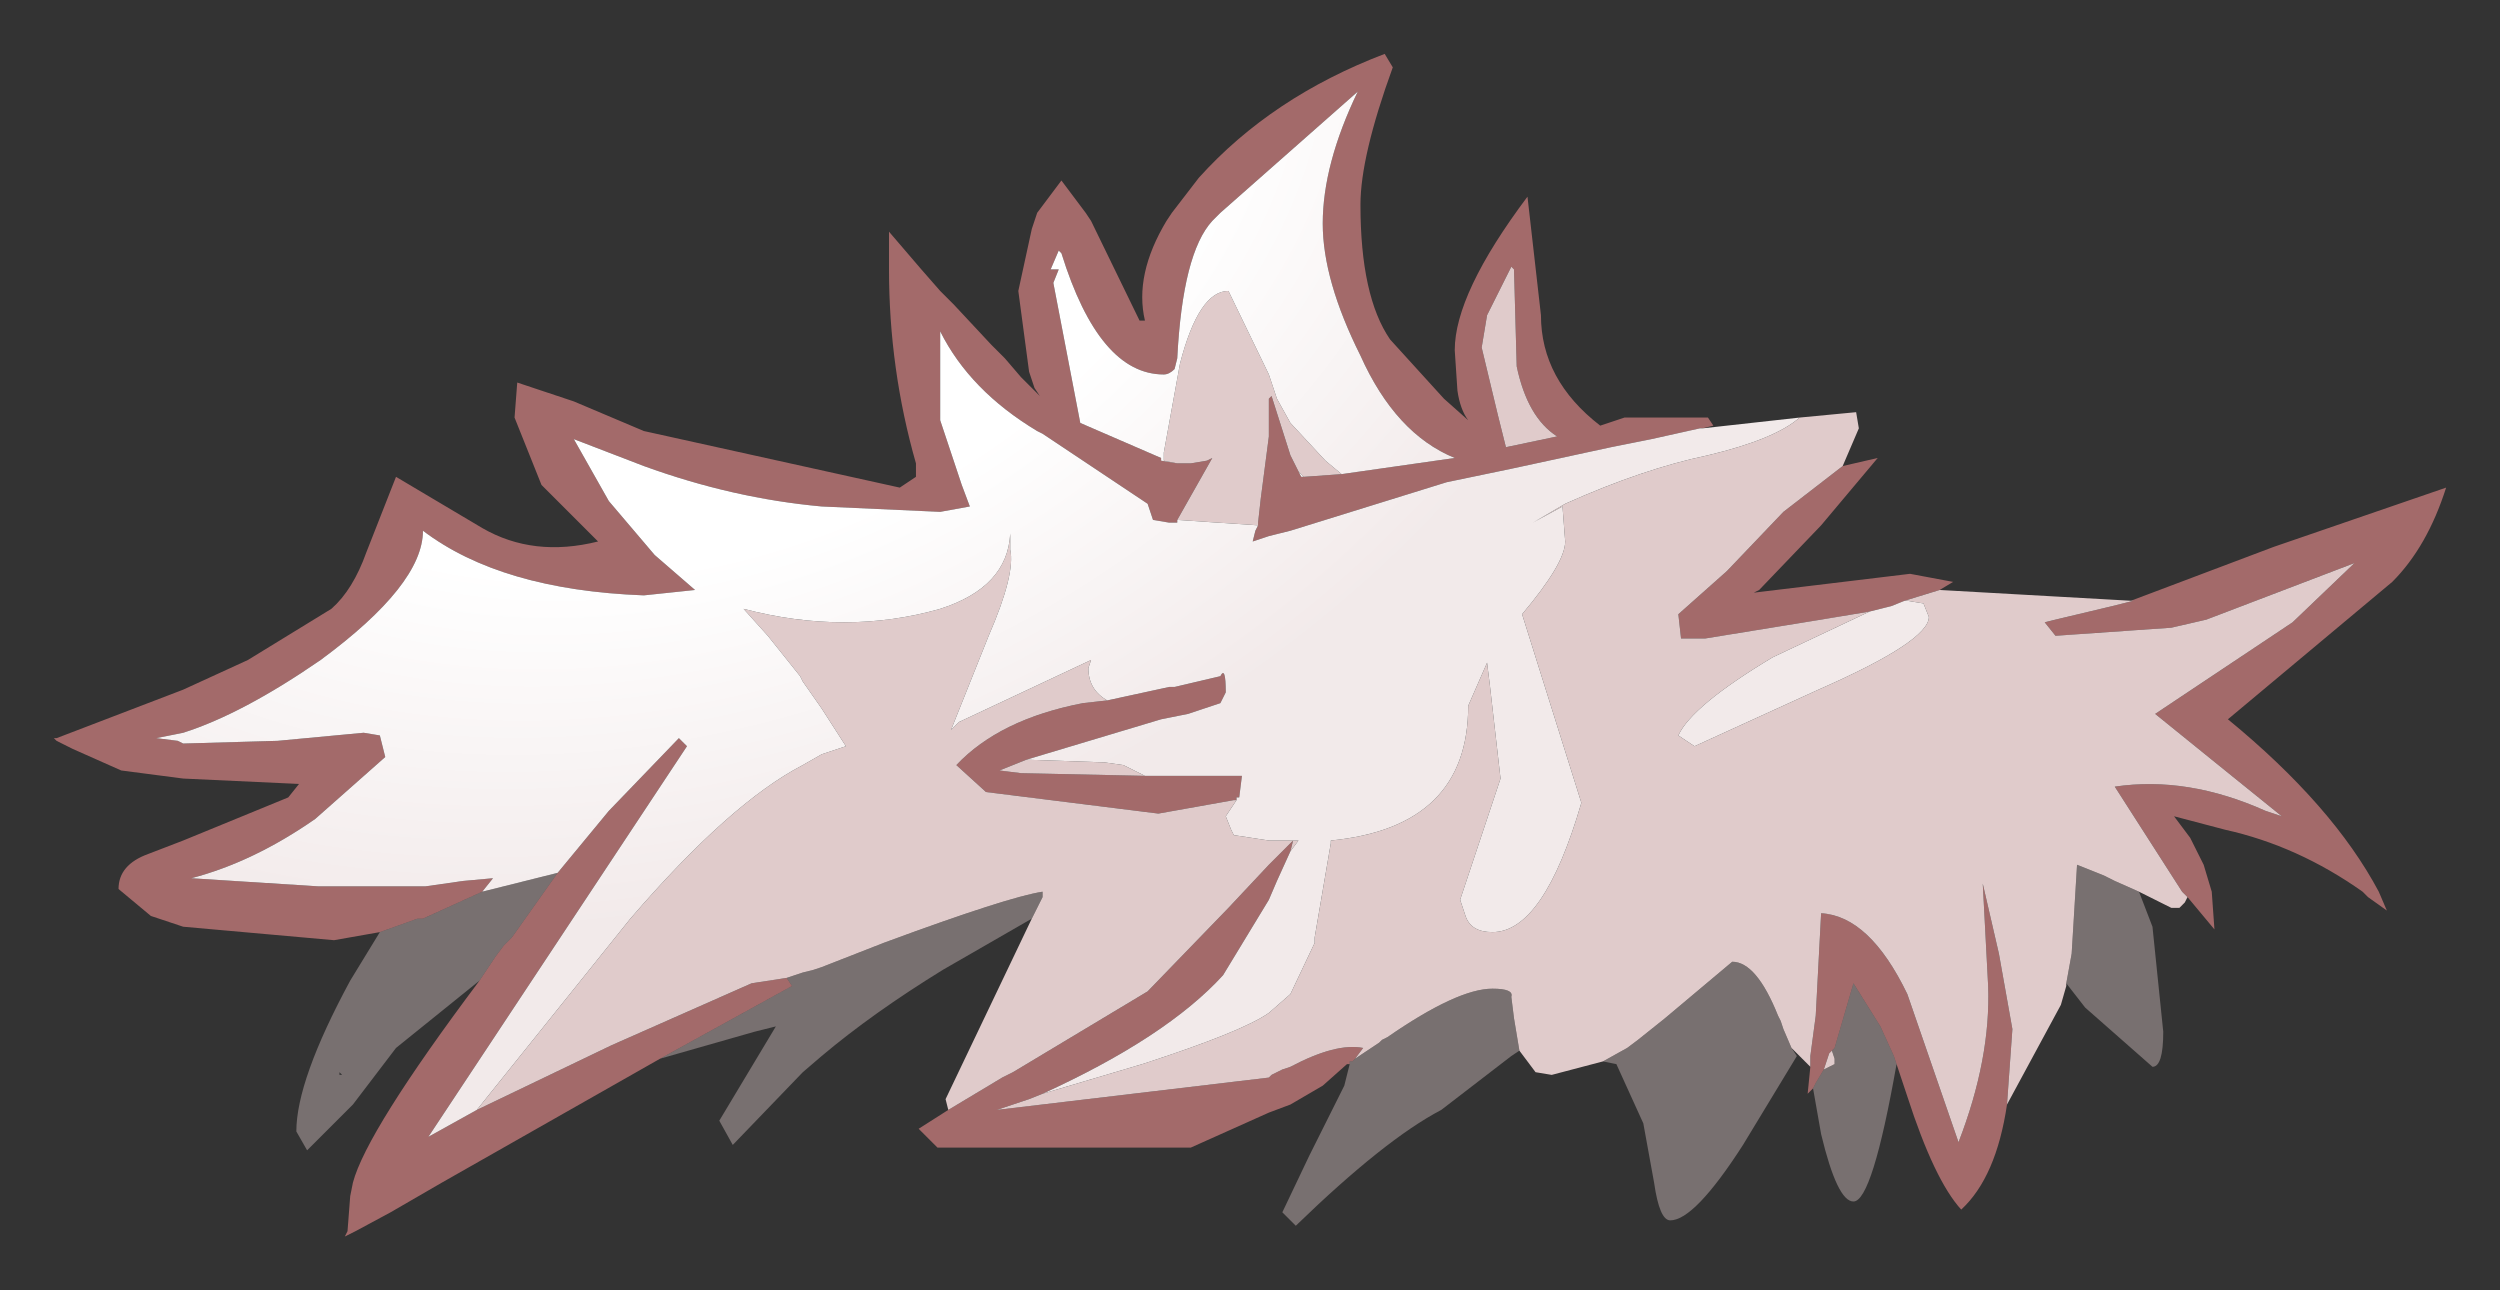 <?xml version="1.0" encoding="UTF-8" standalone="no"?>
<svg xmlns:xlink="http://www.w3.org/1999/xlink" height="23.95px" width="46.4px" xmlns="http://www.w3.org/2000/svg">
  <rect width="100%" height="100%" fill="#333333" stroke="none"/>
  <g transform="matrix(1.0, 0.0, 0.0, 1.0, 23.15, 12)">
    <path d="M-16.1 5.3 L-16.95 5.45 -19.75 5.2 -20.35 5.0 -20.95 4.5 Q-20.95 4.05 -20.4 3.85 L-19.75 3.6 -17.8 2.8 -17.6 2.55 -19.75 2.45 -20.9 2.3 -21.35 2.1 -21.8 1.9 -22.1 1.75 -22.15 1.7 -22.1 1.7 -19.75 0.8 -18.55 0.25 -17.0 -0.7 Q-16.6 -1.05 -16.35 -1.75 L-15.8 -3.15 -14.2 -2.2 Q-13.25 -1.65 -12.05 -1.95 L-13.1 -3.0 -13.6 -4.25 -13.55 -4.9 -12.5 -4.55 -11.2 -4.0 -6.45 -2.95 -6.15 -3.15 -6.15 -3.4 Q-6.65 -5.15 -6.65 -7.0 L-6.65 -7.7 -6.05 -7.0 -5.7 -6.6 -5.45 -6.35 -4.75 -5.6 -4.55 -5.4 -4.5 -5.35 -4.2 -5.0 -4.15 -4.95 -4.05 -4.85 -3.85 -4.65 -3.95 -4.8 -4.05 -5.1 -4.25 -6.6 -4.0 -7.75 -3.95 -7.9 -3.9 -8.05 -3.45 -8.65 -3.0 -8.05 -2.9 -7.9 -2.0 -6.05 -1.9 -6.05 Q-2.1 -6.9 -1.5 -7.9 L-1.4 -8.05 -0.9 -8.7 Q0.45 -10.2 2.55 -11.0 L2.7 -10.75 Q2.1 -9.1 2.1 -8.2 2.1 -6.5 2.65 -5.7 L3.65 -4.6 4.1 -4.2 Q3.95 -4.4 3.9 -4.75 L3.85 -5.5 Q3.85 -6.55 5.2 -8.35 L5.45 -6.15 Q5.45 -4.95 6.55 -4.1 L7.0 -4.25 8.55 -4.25 8.65 -4.1 8.45 -4.05 8.4 -4.05 7.5 -3.85 6.75 -3.7 4.9 -3.3 3.7 -3.05 0.8 -2.15 0.4 -2.05 0.1 -1.95 0.15 -2.15 0.2 -2.25 0.2 -2.3 0.25 -2.75 0.4 -3.9 0.4 -4.6 0.45 -4.65 0.8 -3.55 0.95 -3.25 1.0 -3.15 1.05 -3.15 1.75 -3.2 3.85 -3.5 Q2.75 -3.95 2.1 -5.4 1.4 -6.8 1.4 -7.85 1.4 -8.95 2.05 -10.3 L-0.5 -8.05 -0.65 -7.9 Q-1.2 -7.3 -1.3 -5.35 L-1.35 -5.15 Q-1.45 -5.05 -1.55 -5.05 -2.75 -5.05 -3.45 -7.3 L-3.5 -7.35 -3.65 -7.0 -3.5 -7.0 -3.6 -6.75 -3.1 -4.15 -1.6 -3.5 -1.6 -3.45 -1.3 -3.4 -1.15 -3.4 -1.05 -3.4 -0.75 -3.45 -0.65 -3.5 -1.3 -2.35 -1.3 -2.3 -1.35 -2.3 -1.45 -2.3 -1.75 -2.35 -1.85 -2.65 -3.8 -3.95 -3.9 -4.0 Q-5.15 -4.75 -5.7 -5.85 L-5.7 -4.2 -5.3 -3.0 -5.15 -2.6 -5.7 -2.5 -7.9 -2.6 Q-9.55 -2.75 -11.2 -3.35 L-12.5 -3.85 -11.85 -2.7 -11.0 -1.7 -10.25 -1.05 -11.2 -0.95 Q-13.85 -1.05 -15.3 -2.15 -15.3 -1.15 -17.2 0.25 -18.65 1.25 -19.75 1.6 L-20.25 1.7 -19.85 1.75 -19.75 1.8 -18.0 1.75 -16.4 1.6 -16.1 1.65 -16.0 2.05 -17.3 3.2 Q-18.45 4.0 -19.6 4.3 L-17.25 4.45 -15.25 4.45 -14.55 4.35 -14.0 4.3 -14.2 4.55 -15.3 5.05 -15.4 5.05 -16.1 5.3 M11.05 -3.35 L11.7 -3.5 10.65 -2.25 9.5 -1.05 9.4 -1.0 12.3 -1.35 13.1 -1.2 12.85 -1.05 12.2 -0.85 11.95 -0.75 11.55 -0.65 10.65 -0.5 8.5 -0.15 8.05 -0.15 8.0 -0.6 8.9 -1.4 9.95 -2.5 11.05 -3.35 M16.4 -0.85 L19.05 -1.85 22.25 -2.95 Q21.9 -1.85 21.25 -1.2 L18.2 1.35 Q20.15 2.95 21.0 4.55 L21.15 4.9 20.8 4.65 20.7 4.55 Q19.5 3.7 18.15 3.4 L17.2 3.15 17.5 3.55 17.75 4.05 17.9 4.55 17.95 5.25 17.45 4.65 17.35 4.55 16.1 2.6 Q17.45 2.4 18.9 3.05 L19.2 3.15 17.9 2.1 16.85 1.25 19.4 -0.45 20.55 -1.55 17.8 -0.5 17.15 -0.35 15.0 -0.2 14.8 -0.45 15.0 -0.5 16.05 -0.75 16.45 -0.85 16.4 -0.85 M14.1 8.5 Q13.9 9.85 13.25 10.45 12.75 9.9 12.25 8.35 L12.05 7.75 12.0 7.6 11.75 7.05 11.25 6.25 10.9 7.45 10.85 7.5 10.8 7.55 10.7 7.85 10.55 8.1 10.5 8.2 10.4 8.3 10.45 7.8 10.45 7.6 10.55 6.85 10.65 4.95 Q11.55 5.0 12.25 6.45 L13.2 9.2 Q13.8 7.65 13.75 6.3 L13.65 4.4 13.95 5.7 14.2 7.1 14.1 8.5 M1.9 7.75 L1.85 7.75 1.4 8.15 0.8 8.5 0.4 8.65 -1.05 9.3 -5.75 9.3 -6.1 8.95 -5.55 8.6 -4.55 8.0 -4.35 7.9 -1.85 6.4 -0.35 4.85 0.4 4.05 0.8 3.65 0.85 3.6 0.8 3.8 0.55 4.35 0.4 4.7 -0.45 6.1 Q-1.5 7.25 -3.8 8.3 L-4.05 8.4 -4.65 8.6 0.4 8.0 0.45 7.95 0.65 7.85 0.8 7.8 Q1.65 7.35 2.15 7.45 L2.0 7.65 1.95 7.7 1.9 7.7 1.9 7.75 M-10.9 7.65 L-14.95 9.95 -15.9 10.5 -16.55 10.85 -16.75 10.95 -16.7 10.85 -16.65 10.2 -16.6 9.95 Q-16.35 9.0 -14.25 6.2 L-13.95 5.75 -13.8 5.55 -13.65 5.4 -12.8 4.2 -11.85 3.05 -10.55 1.7 -10.4 1.85 -15.2 9.1 -14.3 8.6 -11.8 7.4 -9.2 6.25 -8.55 6.15 -8.45 6.3 -10.9 7.65 M-2.6 1.0 L-1.45 0.75 -1.35 0.75 -0.5 0.55 Q-0.4 0.35 -0.4 0.85 L-0.5 1.05 -1.1 1.25 -1.6 1.35 -4.1 2.1 -4.6 2.3 -4.2 2.35 -1.9 2.4 -0.1 2.4 -0.15 2.8 -0.2 2.8 -0.2 2.85 -0.25 2.85 -1.65 3.1 -4.85 2.7 -5.4 2.2 Q-4.6 1.35 -3.05 1.05 L-2.6 1.0 M4.9 -7.05 L4.45 -6.15 4.35 -5.55 4.65 -4.3 4.8 -3.7 5.75 -3.9 Q5.2 -4.25 5.0 -5.2 L4.95 -7.0 4.9 -7.05" fill="#a36a6a" fill-rule="evenodd" stroke="none"/>
    <path d="M10.25 -4.25 L11.3 -4.35 11.35 -4.05 11.05 -3.35 9.95 -2.5 8.9 -1.4 8.0 -0.6 8.05 -0.15 8.5 -0.15 10.65 -0.5 11.55 -0.65 9.75 0.2 Q8.25 1.1 8.0 1.65 L8.3 1.85 10.6 0.8 Q12.65 -0.1 12.65 -0.55 L12.55 -0.8 12.25 -0.85 12.2 -0.85 12.85 -1.05 16.4 -0.85 16.45 -0.85 16.05 -0.75 15.0 -0.5 14.8 -0.45 15.0 -0.2 17.15 -0.35 17.8 -0.5 20.55 -1.55 19.4 -0.45 16.85 1.25 17.9 2.1 19.2 3.15 18.9 3.05 Q17.45 2.4 16.1 2.6 L17.35 4.55 17.45 4.65 17.4 4.75 17.3 4.85 17.15 4.85 16.55 4.55 16.1 4.35 15.9 4.25 15.4 4.05 15.3 5.7 15.2 6.25 15.2 6.3 15.1 6.65 14.1 8.5 14.2 7.1 13.95 5.7 13.65 4.4 13.75 6.3 Q13.8 7.65 13.2 9.2 L12.25 6.45 Q11.55 5.0 10.65 4.95 L10.55 6.85 10.45 7.6 10.45 7.8 10.1 7.45 9.95 7.1 9.9 6.95 9.85 6.85 Q9.45 5.85 9.0 5.85 L7.75 6.9 7.25 7.3 7.05 7.45 6.6 7.7 5.65 7.95 5.35 7.9 5.05 7.5 4.95 6.9 4.9 6.5 Q4.95 6.35 4.55 6.35 3.9 6.35 2.6 7.25 L2.5 7.3 2.45 7.35 2.0 7.65 2.15 7.45 Q1.65 7.35 0.8 7.8 L0.65 7.85 0.45 7.95 0.4 8.0 -4.65 8.6 -4.05 8.4 -3.8 8.3 -1.95 7.75 Q-0.1 7.15 0.4 6.8 L0.8 6.45 1.25 5.5 1.25 5.4 1.55 3.65 1.55 3.6 Q4.1 3.35 4.1 1.1 L4.45 0.3 4.5 0.7 4.7 2.45 3.95 4.7 4.05 5.0 Q4.15 5.3 4.55 5.3 5.5 5.3 6.2 2.9 L5.1 -0.6 Q5.9 -1.55 5.9 -1.95 L5.85 -2.6 5.3 -2.3 5.9 -2.65 Q7.35 -3.3 8.55 -3.55 9.8 -3.85 10.25 -4.25 M-5.55 8.6 L-5.6 8.4 -4.0 5.05 -3.85 4.75 -3.8 4.65 -3.8 4.55 Q-4.45 4.65 -6.75 5.5 L-7.9 5.95 -8.05 6.0 -8.25 6.05 -8.55 6.15 -9.2 6.25 -11.8 7.4 -14.3 8.6 -11.45 5.05 Q-9.6 2.9 -8.25 2.2 L-7.9 2.0 -7.45 1.85 -7.9 1.15 -8.25 0.65 -8.3 0.55 -8.9 -0.2 -9.35 -0.7 Q-7.45 -0.2 -5.7 -0.7 -4.45 -1.1 -4.4 -2.1 L-4.4 -1.8 Q-4.3 -1.35 -4.8 -0.2 L-5.5 1.55 -5.35 1.4 -2.9 0.25 -2.95 0.4 Q-2.95 0.8 -2.6 1.0 L-3.05 1.05 Q-4.6 1.35 -5.4 2.2 L-4.85 2.7 -1.65 3.1 -0.25 2.85 -0.2 2.85 -0.4 3.15 -0.3 3.4 -0.25 3.5 0.4 3.6 0.8 3.6 0.85 3.6 0.95 3.6 0.8 3.8 0.85 3.6 0.8 3.65 0.4 4.05 -0.35 4.85 -1.85 6.4 -4.35 7.9 -4.55 8.0 -5.55 8.6 M-1.3 -2.35 L-0.65 -3.5 -0.75 -3.45 -1.05 -3.4 -1.15 -3.4 -1.3 -3.4 -1.55 -3.45 -1.55 -3.6 -1.25 -5.25 Q-0.9 -6.6 -0.35 -6.6 L0.4 -5.05 0.55 -4.6 0.8 -4.15 1.45 -3.45 1.75 -3.2 1.05 -3.15 0.95 -3.25 0.8 -3.55 0.45 -4.65 0.4 -4.6 0.4 -3.9 0.25 -2.75 0.2 -2.3 0.2 -2.25 -1.3 -2.35 M-4.1 2.1 L-2.65 2.15 -2.3 2.2 -1.9 2.4 -4.2 2.35 -4.6 2.3 -4.1 2.1 M4.9 -7.05 L4.95 -7.0 5.0 -5.2 Q5.2 -4.25 5.75 -3.9 L4.8 -3.7 4.65 -4.3 4.35 -5.55 4.45 -6.15 4.9 -7.05 M10.85 7.5 L10.9 7.65 10.9 7.75 10.7 7.85 10.8 7.55 10.85 7.5" fill="#e0cbcb" fill-rule="evenodd" stroke="none"/>
    <path d="M16.55 4.55 L16.8 5.2 17.0 7.15 Q17.0 7.8 16.8 7.8 L15.55 6.7 15.2 6.25 15.3 5.7 15.4 4.05 15.9 4.25 16.1 4.35 16.55 4.55 M12.05 7.75 Q11.6 10.3 11.25 10.3 10.95 10.3 10.65 9.05 L10.5 8.2 10.55 8.1 10.7 7.85 10.9 7.75 10.9 7.65 10.85 7.5 10.9 7.45 11.25 6.25 11.75 7.05 12.0 7.6 12.05 7.75 M10.1 7.45 L10.2 7.6 9.2 9.25 Q8.3 10.65 7.85 10.65 7.65 10.65 7.55 9.95 L7.35 8.85 6.85 7.75 6.6 7.7 7.05 7.45 7.25 7.3 7.75 6.9 9.0 5.85 Q9.45 5.85 9.85 6.85 L9.9 6.95 9.95 7.1 10.1 7.45 M5.05 7.5 L4.9 7.6 3.6 8.6 Q2.55 9.15 0.9 10.75 L0.65 10.5 1.15 9.45 1.8 8.15 1.9 7.75 1.9 7.7 1.95 7.7 2.0 7.65 2.45 7.35 2.5 7.3 2.6 7.25 Q3.9 6.35 4.55 6.35 4.95 6.35 4.9 6.5 L4.95 6.9 5.05 7.5 M-3.85 4.75 L-4.0 5.05 -5.65 6.0 Q-6.95 6.8 -7.9 7.6 L-8.25 7.9 -9.55 9.25 -9.8 8.8 -8.75 7.05 -9.15 7.15 -10.9 7.65 -8.45 6.3 -8.55 6.15 -8.25 6.05 -8.05 6.0 -7.9 5.95 -6.75 5.5 Q-4.45 4.65 -3.8 4.55 L-3.8 4.65 -3.85 4.75 M-14.25 6.2 L-15.8 7.45 -16.6 8.5 -17.45 9.35 -17.65 9.0 Q-17.65 8.05 -16.65 6.2 L-16.1 5.3 -15.4 5.05 -15.3 5.05 -14.2 4.55 -12.8 4.2 -13.65 5.4 -13.8 5.55 -13.95 5.75 -14.25 6.2 M-16.85 7.9 L-16.85 7.95 -16.8 7.95 -16.85 7.9" fill="#e0cbcb" fill-opacity="0.4" fill-rule="evenodd" stroke="none"/>
    <path d="M8.45 -4.05 L10.25 -4.25 Q9.8 -3.85 8.55 -3.55 7.35 -3.3 5.9 -2.65 L5.3 -2.3 5.85 -2.6 5.9 -1.95 Q5.9 -1.55 5.1 -0.6 L6.2 2.9 Q5.5 5.3 4.55 5.3 4.15 5.3 4.05 5.0 L3.95 4.7 4.7 2.45 4.5 0.7 4.45 0.3 4.1 1.1 Q4.1 3.35 1.55 3.6 L1.55 3.65 1.25 5.4 1.25 5.5 0.8 6.45 0.4 6.8 Q-0.1 7.15 -1.95 7.75 L-3.8 8.3 Q-1.5 7.25 -0.45 6.1 L0.4 4.7 0.55 4.35 0.8 3.8 0.95 3.6 0.85 3.6 0.8 3.6 0.4 3.6 -0.25 3.5 -0.3 3.4 -0.4 3.15 -0.2 2.85 -0.2 2.8 -0.15 2.8 -0.1 2.4 -1.9 2.4 -2.3 2.2 -2.65 2.15 -4.1 2.1 -1.6 1.35 -1.1 1.25 -0.5 1.05 -0.4 0.85 Q-0.4 0.35 -0.5 0.55 L-1.35 0.75 -1.45 0.75 -2.6 1.0 Q-2.95 0.8 -2.95 0.4 L-2.9 0.25 -5.35 1.4 -5.5 1.55 -4.8 -0.2 Q-4.3 -1.35 -4.4 -1.8 L-4.4 -2.1 Q-4.45 -1.1 -5.7 -0.7 -7.45 -0.2 -9.35 -0.7 L-8.9 -0.2 -8.3 0.55 -8.25 0.65 -7.9 1.15 -7.45 1.85 -7.9 2.0 -8.25 2.2 Q-9.6 2.9 -11.45 5.05 L-14.3 8.6 -15.2 9.1 -10.4 1.85 -10.55 1.7 -11.85 3.05 -12.8 4.2 -14.2 4.55 -14.0 4.3 -14.55 4.35 -15.25 4.45 -17.25 4.45 -19.6 4.3 Q-18.45 4.0 -17.3 3.2 L-16.0 2.05 -16.1 1.65 -16.4 1.6 -18.0 1.75 -19.75 1.8 -19.85 1.75 -20.25 1.7 -19.75 1.6 Q-18.65 1.25 -17.2 0.25 -15.3 -1.15 -15.3 -2.15 -13.85 -1.05 -11.2 -0.95 L-10.25 -1.05 -11.0 -1.7 -11.85 -2.7 -12.5 -3.85 -11.2 -3.35 Q-9.55 -2.75 -7.9 -2.6 L-5.7 -2.5 -5.15 -2.6 -5.3 -3.0 -5.7 -4.2 -5.7 -5.85 Q-5.15 -4.75 -3.9 -4.0 L-3.8 -3.95 -1.85 -2.65 -1.75 -2.35 -1.45 -2.3 -1.35 -2.3 -1.3 -2.3 -1.3 -2.35 0.2 -2.25 0.15 -2.15 0.1 -1.95 0.4 -2.05 0.8 -2.15 3.7 -3.05 4.9 -3.3 6.75 -3.7 7.5 -3.85 8.4 -4.05 8.45 -4.05 M-1.3 -3.4 L-1.6 -3.45 -1.6 -3.5 -3.1 -4.15 -3.6 -6.75 -3.5 -7.0 -3.65 -7.0 -3.5 -7.35 -3.45 -7.3 Q-2.75 -5.05 -1.55 -5.05 -1.45 -5.05 -1.35 -5.15 L-1.3 -5.35 Q-1.2 -7.3 -0.65 -7.9 L-0.5 -8.05 2.05 -10.3 Q1.4 -8.95 1.4 -7.85 1.4 -6.8 2.1 -5.4 2.75 -3.95 3.85 -3.5 L1.75 -3.2 1.45 -3.45 0.8 -4.15 0.55 -4.6 0.4 -5.05 -0.35 -6.6 Q-0.9 -6.6 -1.25 -5.25 L-1.55 -3.6 -1.55 -3.45 -1.3 -3.4 M1.05 -3.15 L1.0 -3.15 0.95 -3.25 1.05 -3.15 M11.55 -0.65 L11.95 -0.75 12.2 -0.85 12.25 -0.85 12.55 -0.8 12.65 -0.55 Q12.65 -0.1 10.6 0.8 L8.3 1.85 8.0 1.65 Q8.25 1.1 9.75 0.2 L11.55 -0.65" fill="url(#gradient0)" fill-rule="evenodd" stroke="none"/>
  </g>
  <defs>
    <radialGradient cx="0" cy="0" gradientTransform="matrix(0.025, -0.009, 0.006, 0.018, -10.4, -9.2)" gradientUnits="userSpaceOnUse" id="gradient0" r="819.2" spreadMethod="pad">
      <stop offset="0.478" stop-color="#ffffff"></stop>
      <stop offset="0.882" stop-color="#f2eaea"></stop>
    </radialGradient>
  </defs>
</svg>